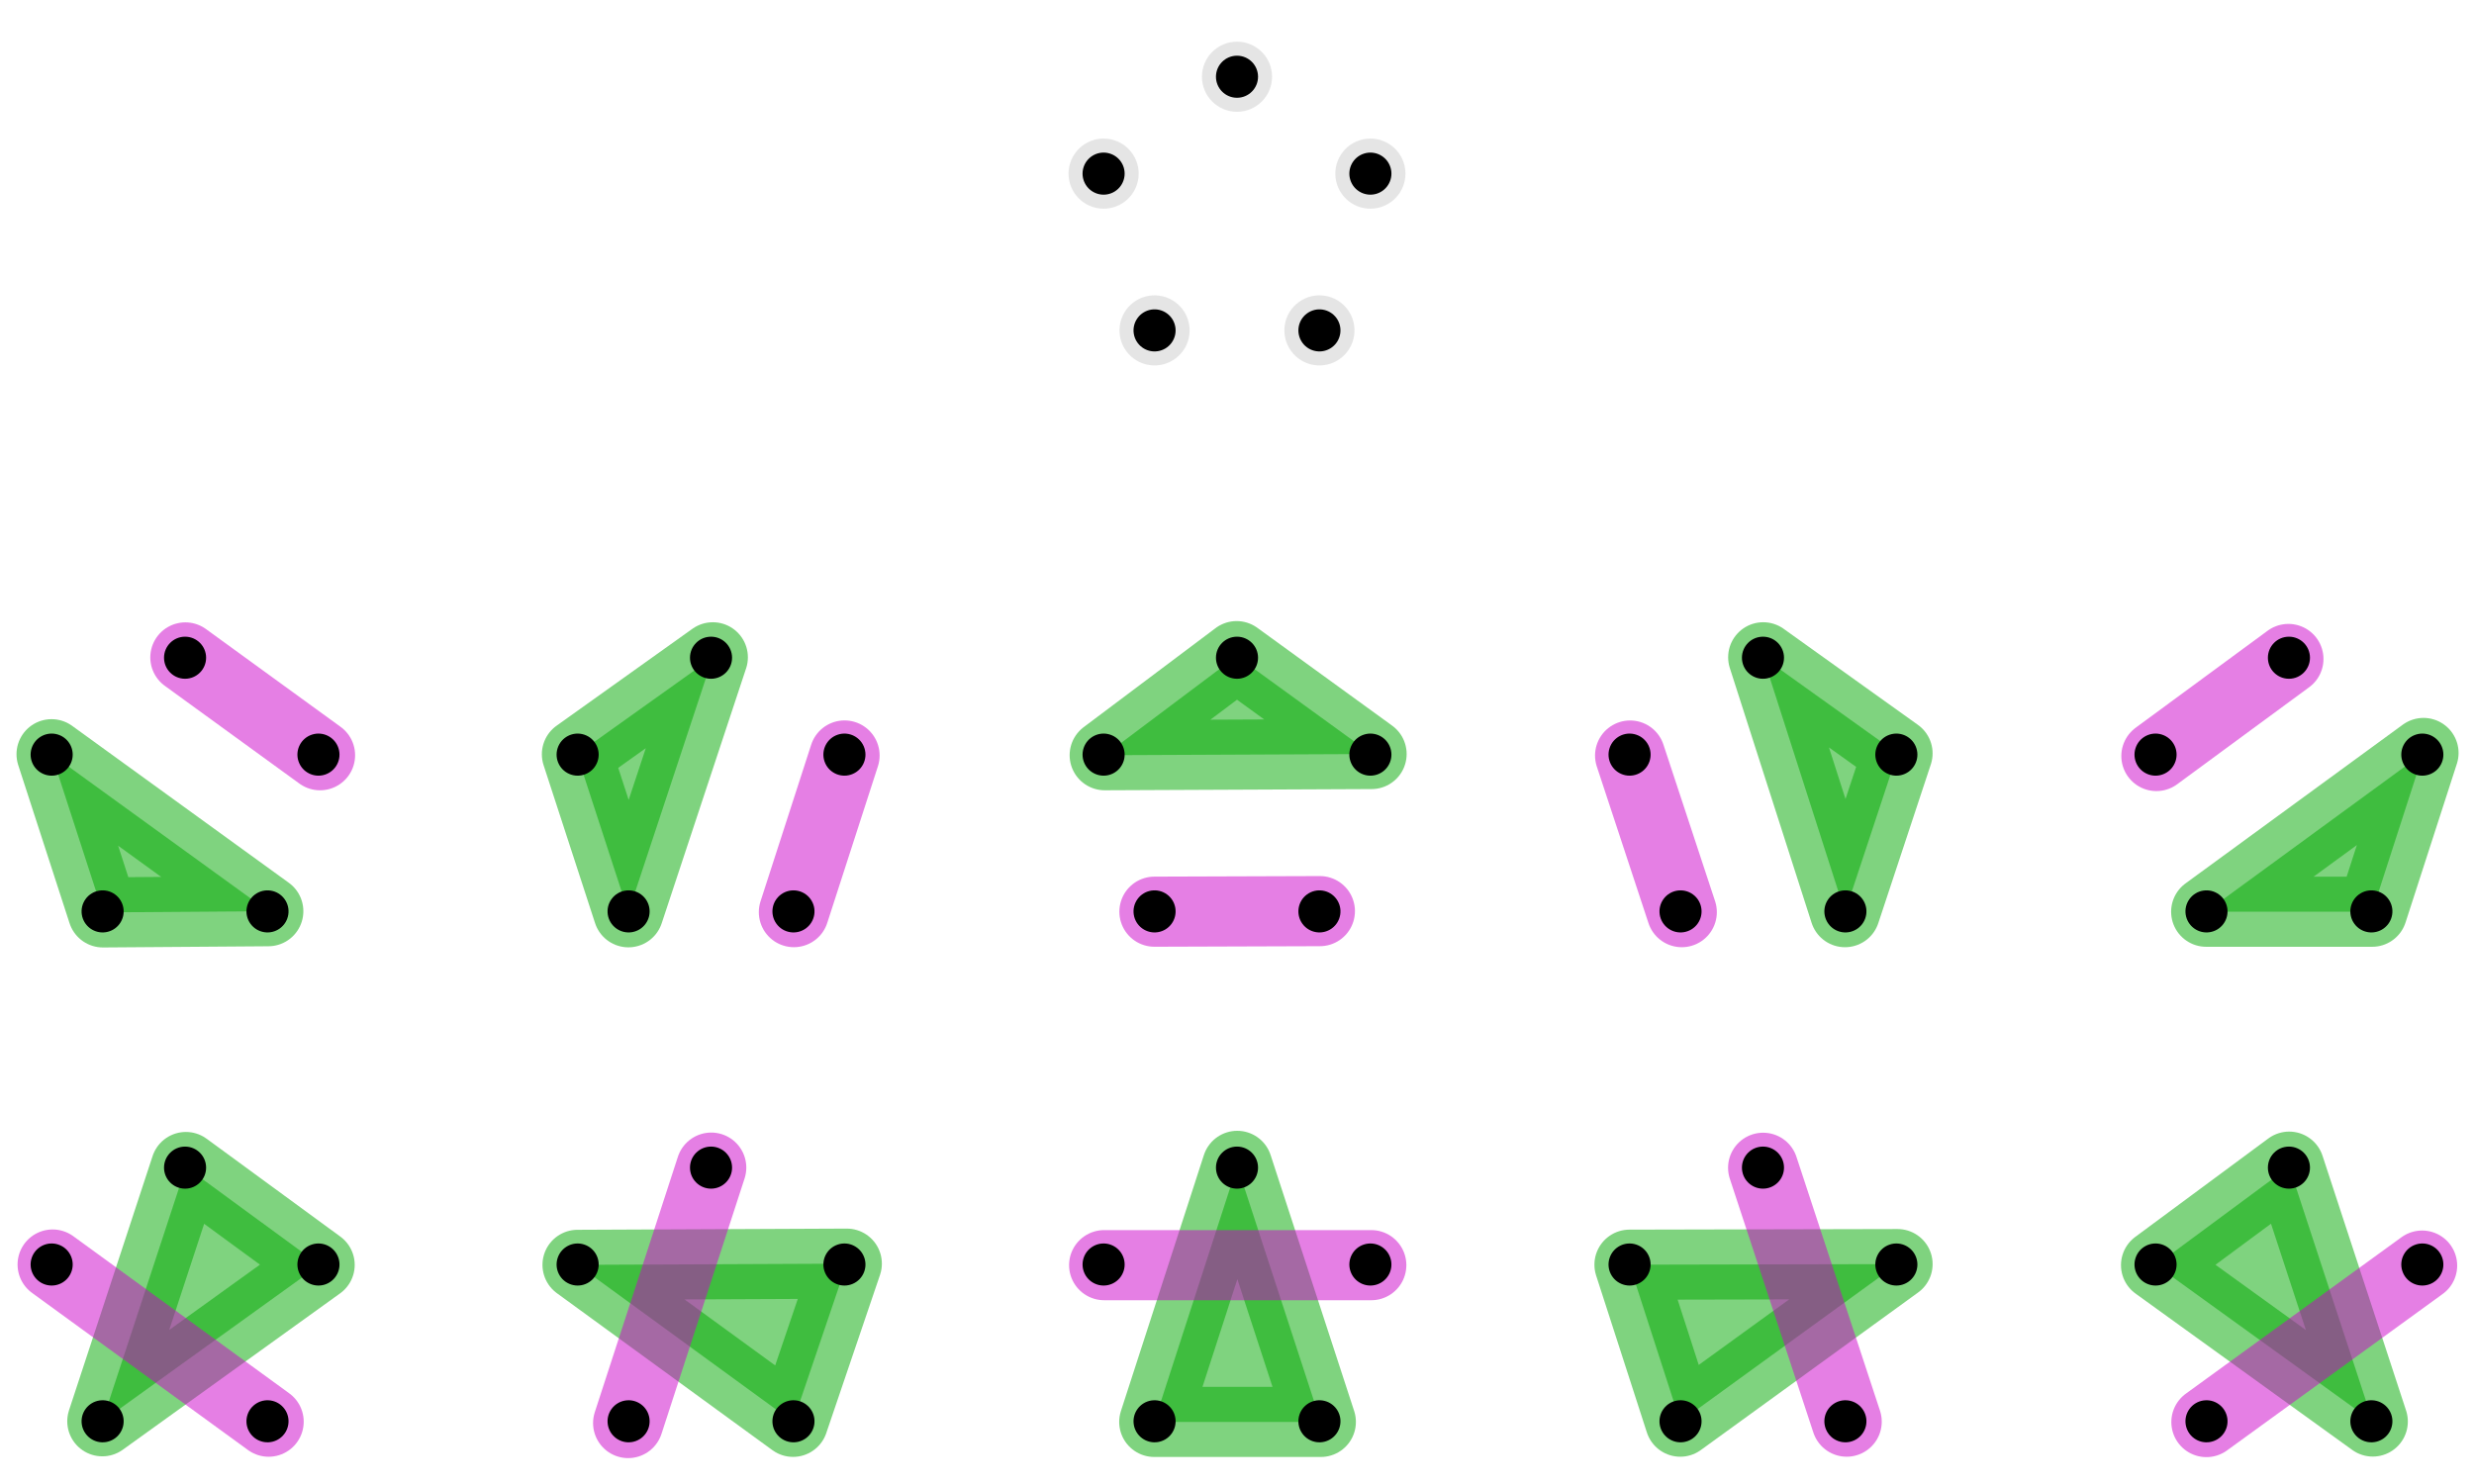 <svg width="250" height="150" xmlns="http://www.w3.org/2000/svg">

 <g>
  <title>Layer 1</title>
  <g id="svg_2">
   <path id="path8115" d="m125,4.213c1.957,0 3.543,1.586 3.543,3.543c0,1.957 -1.586,3.543 -3.543,3.543c-1.957,0 -3.543,-1.586 -3.543,-3.543c0,-1.957 1.586,-3.543 3.543,-3.543z" fill="#cccccc" opacity="0.5"/>
   <path d="m125,5.63c1.174,0 2.126,0.952 2.126,2.126c0,1.174 -0.952,2.126 -2.126,2.126c-1.174,0 -2.126,-0.952 -2.126,-2.126c0,-1.174 0.952,-2.126 2.126,-2.126z" id="path8117" fill="#000000"/>
   <path d="m108.151,16.455c0.605,-1.861 2.604,-2.88 4.465,-2.275c1.861,0.605 2.88,2.604 2.275,4.465c-0.605,1.861 -2.604,2.88 -4.465,2.275c-1.861,-0.605 -2.88,-2.604 -2.275,-4.465z" id="path8119" fill="#cccccc" opacity="0.5"/>
   <path id="path8121" d="m109.498,16.893c0.363,-1.117 1.562,-1.728 2.679,-1.365c1.117,0.363 1.728,1.562 1.365,2.679c-0.363,1.117 -1.562,1.728 -2.679,1.365c-1.117,-0.363 -1.728,-1.562 -1.365,-2.679z" fill="#000000"/>
   <path id="path8123" d="m114.586,36.262c-1.583,-1.15 -1.934,-3.366 -0.784,-4.949c1.15,-1.583 3.366,-1.934 4.949,-0.784c1.583,1.15 1.934,3.366 0.784,4.949c-1.15,1.583 -3.366,1.934 -4.949,0.784z" fill="#cccccc" opacity="0.5"/>
   <path d="m115.42,35.116c-0.95,-0.69 -1.16,-2.02 -0.47,-2.97c0.69,-0.95 2.02,-1.16 2.97,-0.47c0.95,0.69 1.16,2.02 0.47,2.97c-0.69,0.95 -2.02,1.16 -2.97,0.47z" id="path8125" fill="#000000"/>
   <path d="m135.413,36.262c-1.583,1.15 -3.799,0.799 -4.949,-0.784c-1.15,-1.583 -0.799,-3.799 0.784,-4.949c1.583,-1.15 3.799,-0.799 4.949,0.784c1.15,1.583 0.799,3.799 -0.784,4.949z" id="path8127" fill="#cccccc" opacity="0.5"/>
   <path id="path8129" d="m134.58,35.116c-0.95,0.69 -2.279,0.48 -2.97,-0.47c-0.69,-0.95 -0.48,-2.279 0.47,-2.97c0.95,-0.69 2.279,-0.48 2.97,0.47c0.69,0.95 0.48,2.279 -0.47,2.97z" fill="#000000"/>
   <path id="path8131" d="m141.849,16.455c0.605,1.861 -0.414,3.86 -2.275,4.465c-1.861,0.605 -3.86,-0.414 -4.465,-2.275c-0.605,-1.861 0.414,-3.86 2.275,-4.465c1.861,-0.605 3.86,0.414 4.465,2.275z" fill="#cccccc" opacity="0.5"/>
   <path d="m140.501,16.893c0.363,1.117 -0.248,2.316 -1.365,2.679c-1.117,0.363 -2.316,-0.248 -2.679,-1.365c-0.363,-1.117 0.248,-2.316 1.365,-2.679c1.117,-0.363 2.316,0.248 2.679,1.365z" id="path8133" fill="#000000"/>
   <g id="svg_1">
    <path d="m217.871,127.878l21.9,15.806l-8.446,-25.761l-13.454,9.954z" id="path8807" stroke-dashoffset="0" stroke-miterlimit="4" stroke-linejoin="round" stroke-linecap="round" stroke-width="7.087" stroke="#00a900" fill-rule="nonzero" fill="#00a900" opacity="0.5"/>
    <path d="m222.959,143.74l21.798,-15.817" id="path8809" stroke-dashoffset="0" stroke-miterlimit="4" stroke-linejoin="round" stroke-linecap="round" stroke-width="7.087" stroke="#cc00ca" fill="none" opacity="0.5"/>
    <path d="m231.299,115.895c1.174,0 2.126,0.952 2.126,2.126c0,1.174 -0.952,2.126 -2.126,2.126c-1.174,0 -2.126,-0.952 -2.126,-2.126c0,-1.174 0.952,-2.126 2.126,-2.126z" id="path8811" fill="#000000"/>
    <path id="path8813" d="m215.798,127.158c0.363,-1.117 1.562,-1.728 2.679,-1.365c1.117,0.363 1.728,1.562 1.365,2.679c-0.363,1.117 -1.562,1.728 -2.679,1.365c-1.117,-0.363 -1.728,-1.562 -1.365,-2.679z" fill="#000000"/>
    <path d="m221.719,145.381c-0.95,-0.69 -1.16,-2.02 -0.47,-2.97c0.69,-0.95 2.02,-1.16 2.97,-0.47c0.95,0.69 1.16,2.02 0.47,2.97c-0.69,0.95 -2.02,1.16 -2.97,0.47z" id="path8815" fill="#000000"/>
    <path id="path8817" d="m240.88,145.381c-0.95,0.69 -2.279,0.48 -2.97,-0.47c-0.69,-0.95 -0.48,-2.279 0.47,-2.97c0.95,-0.69 2.279,-0.48 2.97,0.47c0.69,0.95 0.48,2.279 -0.47,2.97z" fill="#000000"/>
    <path d="m246.801,127.158c0.363,1.117 -0.248,2.316 -1.365,2.679c-1.117,0.363 -2.316,-0.248 -2.679,-1.365c-0.363,-1.117 0.248,-2.316 1.365,-2.679c1.117,-0.363 2.316,0.248 2.679,1.365z" id="path8819" fill="#000000"/>
    <path d="m116.639,143.724l16.832,0l-8.446,-25.881l-8.386,25.881z" id="path8825" stroke-dashoffset="0" stroke-miterlimit="4" stroke-linejoin="round" stroke-linecap="round" stroke-width="7.087" stroke="#00a900" fill-rule="nonzero" fill="#00a900" opacity="0.5"/>
    <path d="m111.575,127.88l26.995,0" id="path8827" stroke-dashoffset="0" stroke-miterlimit="4" stroke-linejoin="round" stroke-linecap="round" stroke-width="7.087" stroke="#cc00ca" fill="none" opacity="0.5"/>
    <path d="m125,115.895c1.174,0 2.126,0.952 2.126,2.126c0,1.174 -0.952,2.126 -2.126,2.126c-1.174,0 -2.126,-0.952 -2.126,-2.126c0,-1.174 0.952,-2.126 2.126,-2.126z" id="path8829" fill="#000000"/>
    <path id="path8831" d="m109.499,127.158c0.363,-1.117 1.562,-1.728 2.679,-1.365c1.117,0.363 1.728,1.562 1.365,2.679c-0.363,1.117 -1.562,1.728 -2.679,1.365c-1.117,-0.363 -1.728,-1.562 -1.365,-2.679z" fill="#000000"/>
    <path d="m115.42,145.381c-0.95,-0.69 -1.16,-2.02 -0.47,-2.97c0.69,-0.95 2.02,-1.16 2.97,-0.47c0.95,0.69 1.16,2.02 0.47,2.97c-0.69,0.95 -2.02,1.16 -2.97,0.47z" id="path8833" fill="#000000"/>
    <path id="path8835" d="m134.58,145.381c-0.95,0.69 -2.279,0.48 -2.97,-0.47c-0.69,-0.95 -0.48,-2.279 0.47,-2.97c0.95,-0.69 2.279,-0.48 2.97,0.47c0.69,0.95 0.48,2.279 -0.47,2.97z" fill="#000000"/>
    <path d="m140.501,127.158c0.363,1.117 -0.248,2.316 -1.365,2.679c-1.117,0.363 -2.316,-0.248 -2.679,-1.365c-0.363,-1.117 0.248,-2.316 1.365,-2.679c1.117,-0.363 2.316,0.248 2.679,1.365z" id="path8837" fill="#000000"/>
    <path d="m18.786,117.959l13.514,9.894l-21.96,15.806l8.446,-25.7z" id="path8879" stroke-dashoffset="0" stroke-miterlimit="4" stroke-linejoin="round" stroke-linecap="round" stroke-width="7.087" stroke="#00a900" fill-rule="nonzero" fill="#00a900" opacity="0.5"/>
    <path d="m27.147,143.701l-21.829,-15.886" id="path8881" stroke-dashoffset="0" stroke-miterlimit="4" stroke-linejoin="round" stroke-linecap="round" stroke-width="7.087" stroke="#cc00ca" fill="none" opacity="0.5"/>
    <path d="m18.701,115.896c1.174,0 2.126,0.952 2.126,2.126c0,1.174 -0.952,2.126 -2.126,2.126c-1.174,0 -2.126,-0.952 -2.126,-2.126c0,-1.174 0.952,-2.126 2.126,-2.126z" id="path8883" fill="#000000"/>
    <path id="path8885" d="m3.199,127.158c0.363,-1.117 1.562,-1.728 2.679,-1.365c1.117,0.363 1.728,1.562 1.365,2.679c-0.363,1.117 -1.562,1.728 -2.679,1.365c-1.117,-0.363 -1.728,-1.562 -1.365,-2.679z" fill="#000000"/>
    <path d="m9.12,145.381c-0.95,-0.69 -1.16,-2.02 -0.47,-2.97c0.69,-0.95 2.02,-1.16 2.97,-0.47c0.95,0.69 1.16,2.02 0.47,2.97c-0.69,0.95 -2.02,1.16 -2.97,0.47z" id="path8887" fill="#000000"/>
    <path id="path8889" d="m28.281,145.381c-0.95,0.69 -2.279,0.48 -2.97,-0.47c-0.69,-0.95 -0.48,-2.279 0.47,-2.97c0.95,-0.69 2.279,-0.48 2.97,0.47c0.69,0.95 0.48,2.279 -0.47,2.97z" fill="#000000"/>
    <path d="m34.202,127.158c0.363,1.117 -0.248,2.316 -1.365,2.679c-1.117,0.363 -2.316,-0.248 -2.679,-1.365c-0.363,-1.117 0.248,-2.316 1.365,-2.679c1.117,-0.363 2.316,0.248 2.679,1.365z" id="path8891" fill="#000000"/>
    <path d="m164.661,127.832l5.128,15.867l21.96,-15.927l-27.088,0.06l0,0z" id="path8897" stroke-dashoffset="0" stroke-miterlimit="4" stroke-linejoin="round" stroke-linecap="round" stroke-width="7.087" stroke="#00a900" fill-rule="nonzero" fill="#00a900" opacity="0.5"/>
    <path d="m186.609,143.698l-8.443,-25.662" id="path8899" stroke-dashoffset="0" stroke-miterlimit="4" stroke-linejoin="round" stroke-linecap="round" stroke-width="7.087" stroke="#cc00ca" fill="none" opacity="0.5"/>
    <path d="m178.15,115.895c1.174,0 2.126,0.952 2.126,2.126c0,1.174 -0.952,2.126 -2.126,2.126c-1.174,0 -2.126,-0.952 -2.126,-2.126c0,-1.174 0.952,-2.126 2.126,-2.126z" id="path8901" fill="#000000"/>
    <path id="path8903" d="m162.648,127.158c0.363,-1.117 1.562,-1.728 2.679,-1.365c1.117,0.363 1.728,1.562 1.365,2.679c-0.363,1.117 -1.562,1.728 -2.679,1.365c-1.117,-0.363 -1.728,-1.562 -1.365,-2.679z" fill="#000000"/>
    <path d="m168.569,145.381c-0.95,-0.69 -1.16,-2.02 -0.47,-2.97c0.69,-0.95 2.02,-1.16 2.97,-0.47c0.95,0.69 1.16,2.02 0.47,2.97c-0.69,0.95 -2.02,1.16 -2.97,0.47z" id="path8905" fill="#000000"/>
    <path id="path8907" d="m187.73,145.381c-0.95,0.69 -2.279,0.48 -2.97,-0.47c-0.69,-0.95 -0.48,-2.279 0.47,-2.97c0.95,-0.69 2.279,-0.48 2.97,0.47c0.69,0.95 0.48,2.279 -0.47,2.97z" fill="#000000"/>
    <path d="m193.651,127.158c0.363,1.117 -0.248,2.316 -1.365,2.679c-1.117,0.363 -2.316,-0.248 -2.679,-1.365c-0.363,-1.117 0.248,-2.316 1.365,-2.679c1.117,-0.363 2.316,0.248 2.679,1.365z" id="path8909" fill="#000000"/>
    <path d="m85.57,127.729l-5.43,15.987l-21.779,-15.867l27.209,-0.121z" id="path8933" stroke-dashoffset="0" stroke-miterlimit="4" stroke-linejoin="round" stroke-linecap="round" stroke-width="7.087" stroke="#00a900" fill-rule="nonzero" fill="#00a900" opacity="0.5"/>
    <path d="m63.474,143.839l8.397,-25.819" id="path8935" stroke-dashoffset="0" stroke-miterlimit="4" stroke-linejoin="round" stroke-linecap="round" stroke-width="7.087" stroke="#cc00ca" fill="none" opacity="0.5"/>
    <path d="m71.85,115.895c1.174,0 2.126,0.952 2.126,2.126c0,1.174 -0.952,2.126 -2.126,2.126c-1.174,0 -2.126,-0.952 -2.126,-2.126c0,-1.174 0.952,-2.126 2.126,-2.126z" id="path8937" fill="#000000"/>
    <path id="path8939" d="m56.349,127.158c0.363,-1.117 1.562,-1.728 2.679,-1.365c1.117,0.363 1.728,1.562 1.365,2.679c-0.363,1.117 -1.562,1.728 -2.679,1.365c-1.117,-0.363 -1.728,-1.562 -1.365,-2.679z" fill="#000000"/>
    <path d="m62.27,145.381c-0.95,-0.69 -1.16,-2.02 -0.47,-2.97c0.69,-0.95 2.02,-1.16 2.97,-0.47c0.95,0.69 1.16,2.02 0.47,2.97c-0.69,0.95 -2.02,1.16 -2.97,0.47z" id="path8941" fill="#000000"/>
    <path id="path8943" d="m81.431,145.381c-0.95,0.69 -2.279,0.48 -2.97,-0.47c-0.69,-0.95 -0.48,-2.279 0.47,-2.97c0.95,-0.69 2.279,-0.48 2.97,0.47c0.69,0.95 0.48,2.279 -0.47,2.97z" fill="#000000"/>
    <path d="m87.352,127.158c0.363,1.117 -0.248,2.316 -1.365,2.679c-1.117,0.363 -2.316,-0.248 -2.679,-1.365c-0.363,-1.117 0.248,-2.316 1.365,-2.679c1.117,-0.363 2.316,0.248 2.679,1.365z" id="path8945" fill="#000000"/>
    <path d="m72.031,66.439l-13.733,9.8l5.203,15.971l8.53,-25.771z" id="path8789" stroke-dashoffset="0" stroke-miterlimit="4" stroke-linejoin="round" stroke-linecap="round" stroke-width="7.087" stroke="#00a900" fill="#00a900" opacity="0.5"/>
    <path d="m85.343,76.362l-5.12,15.834" id="path8791" stroke-dashoffset="0" stroke-miterlimit="4" stroke-linejoin="round" stroke-linecap="round" stroke-width="7.087" stroke="#cc00ca" fill="none" opacity="0.5"/>
    <path d="m71.85,64.356c1.174,0 2.126,0.952 2.126,2.126c0,1.174 -0.952,2.126 -2.126,2.126c-1.174,0 -2.126,-0.952 -2.126,-2.126c0,-1.174 0.952,-2.126 2.126,-2.126z" id="path8793" fill="#000000"/>
    <path id="path8795" d="m56.349,75.619c0.363,-1.117 1.562,-1.728 2.679,-1.365c1.117,0.363 1.728,1.562 1.365,2.679c-0.363,1.117 -1.562,1.728 -2.679,1.365c-1.117,-0.363 -1.728,-1.562 -1.365,-2.679z" fill="#000000"/>
    <path d="m62.27,93.842c-0.95,-0.69 -1.16,-2.02 -0.47,-2.97c0.69,-0.95 2.02,-1.16 2.97,-0.47c0.95,0.69 1.16,2.02 0.47,2.97c-0.69,0.95 -2.02,1.16 -2.97,0.47z" id="path8797" fill="#000000"/>
    <path id="path8799" d="m81.431,93.842c-0.95,0.69 -2.279,0.48 -2.97,-0.47c-0.69,-0.95 -0.48,-2.279 0.47,-2.97c0.95,-0.69 2.279,-0.48 2.97,0.47c0.69,0.95 0.48,2.279 -0.47,2.97z" fill="#000000"/>
    <path d="m87.352,75.619c0.363,1.117 -0.248,2.316 -1.365,2.679c-1.117,0.363 -2.316,-0.248 -2.679,-1.365c-0.363,-1.117 0.248,-2.316 1.365,-2.679c1.117,-0.363 2.316,0.248 2.679,1.365z" id="path8801" fill="#000000"/>
    <path d="m10.4,92.224l16.711,-0.121l-21.9,-15.867l5.188,15.987z" id="path8843" stroke-dashoffset="0" stroke-miterlimit="4" stroke-linejoin="round" stroke-linecap="round" stroke-width="7.087" stroke="#00a900" fill-rule="nonzero" fill="#00a900" opacity="0.5"/>
    <path d="m32.34,76.338l-13.609,-9.887" id="path8845" stroke-dashoffset="0" stroke-miterlimit="4" stroke-linejoin="round" stroke-linecap="round" stroke-width="7.087" stroke="#cc00ca" fill="none" opacity="0.5"/>
    <path d="m18.701,64.356c1.174,0 2.126,0.952 2.126,2.126c0,1.174 -0.952,2.126 -2.126,2.126c-1.174,0 -2.126,-0.952 -2.126,-2.126c0,-1.174 0.952,-2.126 2.126,-2.126z" id="path8847" fill="#000000"/>
    <path id="path8849" d="m3.199,75.619c0.363,-1.117 1.562,-1.728 2.679,-1.365c1.117,0.363 1.728,1.562 1.365,2.679c-0.363,1.117 -1.562,1.728 -2.679,1.365c-1.117,-0.363 -1.728,-1.562 -1.365,-2.679z" fill="#000000"/>
    <path d="m9.12,93.842c-0.95,-0.69 -1.16,-2.02 -0.47,-2.97c0.69,-0.95 2.02,-1.16 2.97,-0.47c0.95,0.69 1.16,2.02 0.47,2.97c-0.69,0.95 -2.02,1.16 -2.97,0.47z" id="path8851" fill="#000000"/>
    <path id="path8853" d="m28.281,93.842c-0.95,0.69 -2.279,0.48 -2.97,-0.47c-0.69,-0.95 -0.48,-2.279 0.47,-2.97c0.95,-0.69 2.279,-0.48 2.97,0.47c0.69,0.95 0.48,2.279 -0.47,2.97z" fill="#000000"/>
    <path d="m34.202,75.619c0.363,1.117 -0.248,2.316 -1.365,2.679c-1.117,0.363 -2.316,-0.248 -2.679,-1.365c-0.363,-1.117 0.248,-2.316 1.365,-2.679c1.117,-0.363 2.316,0.248 2.679,1.365z" id="path8855" fill="#000000"/>
    <path d="m111.632,76.336l26.967,-0.121l-13.635,-9.894l-13.333,10.015z" id="path8861" stroke-dashoffset="0" stroke-miterlimit="4" stroke-linejoin="round" stroke-linecap="round" stroke-width="7.087" stroke="#00a900" fill-rule="nonzero" fill="#00a900" opacity="0.5"/>
    <path d="m116.656,92.151l16.719,-0.056" id="path8863" stroke-dashoffset="0" stroke-miterlimit="4" stroke-linejoin="round" stroke-linecap="round" stroke-width="7.087" stroke="#cc00ca" fill="none" opacity="0.5"/>
    <path d="m125,64.356c1.174,0 2.126,0.952 2.126,2.126c0,1.174 -0.952,2.126 -2.126,2.126c-1.174,0 -2.126,-0.952 -2.126,-2.126c0,-1.174 0.952,-2.126 2.126,-2.126z" id="path8865" fill="#000000"/>
    <path id="path8867" d="m109.499,75.619c0.363,-1.117 1.562,-1.728 2.679,-1.365c1.117,0.363 1.728,1.562 1.365,2.679c-0.363,1.117 -1.562,1.728 -2.679,1.365c-1.117,-0.363 -1.728,-1.562 -1.365,-2.679z" fill="#000000"/>
    <path d="m115.42,93.842c-0.95,-0.69 -1.16,-2.02 -0.47,-2.97c0.69,-0.95 2.02,-1.16 2.97,-0.47c0.95,0.69 1.16,2.02 0.47,2.97c-0.69,0.95 -2.02,1.16 -2.97,0.47z" id="path8869" fill="#000000"/>
    <path id="path8871" d="m134.58,93.842c-0.95,0.69 -2.279,0.48 -2.97,-0.47c-0.69,-0.95 -0.48,-2.279 0.47,-2.97c0.95,-0.69 2.279,-0.48 2.97,0.47c0.69,0.95 0.48,2.279 -0.47,2.97z" fill="#000000"/>
    <path d="m140.501,75.619c0.363,1.117 -0.248,2.316 -1.365,2.679c-1.117,0.363 -2.316,-0.248 -2.679,-1.365c-0.363,-1.117 0.248,-2.316 1.365,-2.679c1.117,-0.363 2.316,0.248 2.679,1.365z" id="path8873" fill="#000000"/>
    <path d="m178.174,66.438l8.265,25.761l5.309,-16.048l-13.574,-9.713z" id="path8915" stroke-dashoffset="0" stroke-miterlimit="4" stroke-linejoin="round" stroke-linecap="round" stroke-width="7.087" stroke="#00a900" fill-rule="nonzero" fill="#00a900" opacity="0.5"/>
    <path d="m169.945,92.198l-5.221,-15.831" id="path8917" stroke-dashoffset="0" stroke-miterlimit="4" stroke-linejoin="round" stroke-linecap="round" stroke-width="7.087" stroke="#cc00ca" fill="none" opacity="0.5"/>
    <path d="m178.15,64.356c1.174,0 2.126,0.952 2.126,2.126c0,1.174 -0.952,2.126 -2.126,2.126c-1.174,0 -2.126,-0.952 -2.126,-2.126c0,-1.174 0.952,-2.126 2.126,-2.126z" id="path8919" fill="#000000"/>
    <path id="path8921" d="m162.648,75.619c0.363,-1.117 1.562,-1.728 2.679,-1.365c1.117,0.363 1.728,1.562 1.365,2.679c-0.363,1.117 -1.562,1.728 -2.679,1.365c-1.117,-0.363 -1.728,-1.562 -1.365,-2.679z" fill="#000000"/>
    <path d="m168.569,93.842c-0.95,-0.69 -1.16,-2.02 -0.47,-2.97c0.69,-0.95 2.02,-1.16 2.97,-0.47c0.95,0.69 1.16,2.02 0.47,2.97c-0.69,0.95 -2.02,1.16 -2.97,0.47z" id="path8923" fill="#000000"/>
    <path id="path8925" d="m187.73,93.842c-0.95,0.69 -2.279,0.48 -2.97,-0.47c-0.69,-0.95 -0.48,-2.279 0.47,-2.97c0.95,-0.69 2.279,-0.48 2.97,0.47c0.69,0.95 0.48,2.279 -0.47,2.97z" fill="#000000"/>
    <path d="m193.651,75.619c0.363,1.117 -0.248,2.316 -1.365,2.679c-1.117,0.363 -2.316,-0.248 -2.679,-1.365c-0.363,-1.117 0.248,-2.316 1.365,-2.679c1.117,-0.363 2.316,0.248 2.679,1.365z" id="path8927" fill="#000000"/>
    <path d="m222.938,92.156l16.772,0l5.188,-16.048l-21.96,16.048z" id="path8951" stroke-dashoffset="0" stroke-miterlimit="4" stroke-linejoin="round" stroke-linecap="round" stroke-width="7.087" stroke="#00a900" fill-rule="nonzero" fill="#00a900" opacity="0.5"/>
    <path d="m217.905,76.417l13.341,-9.81" id="path8953" stroke-dashoffset="0" stroke-miterlimit="4" stroke-linejoin="round" stroke-linecap="round" stroke-width="7.087" stroke="#cc00ca" fill="none" opacity="0.5"/>
    <path d="m231.299,64.356c1.174,0 2.126,0.952 2.126,2.126c0,1.174 -0.952,2.126 -2.126,2.126c-1.174,0 -2.126,-0.952 -2.126,-2.126c0,-1.174 0.952,-2.126 2.126,-2.126z" id="path8955" fill="#000000"/>
    <path id="path8957" d="m215.798,75.619c0.363,-1.117 1.562,-1.728 2.679,-1.365c1.117,0.363 1.728,1.562 1.365,2.679c-0.363,1.117 -1.562,1.728 -2.679,1.365c-1.117,-0.363 -1.728,-1.562 -1.365,-2.679z" fill="#000000"/>
    <path d="m221.719,93.842c-0.95,-0.69 -1.16,-2.02 -0.47,-2.97c0.69,-0.95 2.02,-1.16 2.97,-0.47c0.95,0.69 1.16,2.02 0.47,2.97c-0.69,0.95 -2.02,1.16 -2.97,0.47z" id="path8959" fill="#000000"/>
    <path id="path8961" d="m240.88,93.842c-0.95,0.69 -2.279,0.48 -2.97,-0.47c-0.69,-0.95 -0.48,-2.279 0.47,-2.97c0.95,-0.69 2.279,-0.48 2.97,0.47c0.69,0.95 0.48,2.279 -0.47,2.97z" fill="#000000"/>
    <path d="m246.801,75.619c0.363,1.117 -0.248,2.316 -1.365,2.679c-1.117,0.363 -2.316,-0.248 -2.679,-1.365c-0.363,-1.117 0.248,-2.316 1.365,-2.679c1.117,-0.363 2.316,0.248 2.679,1.365z" id="path8963" fill="#000000"/>
   </g>
  </g>
 </g>
</svg>